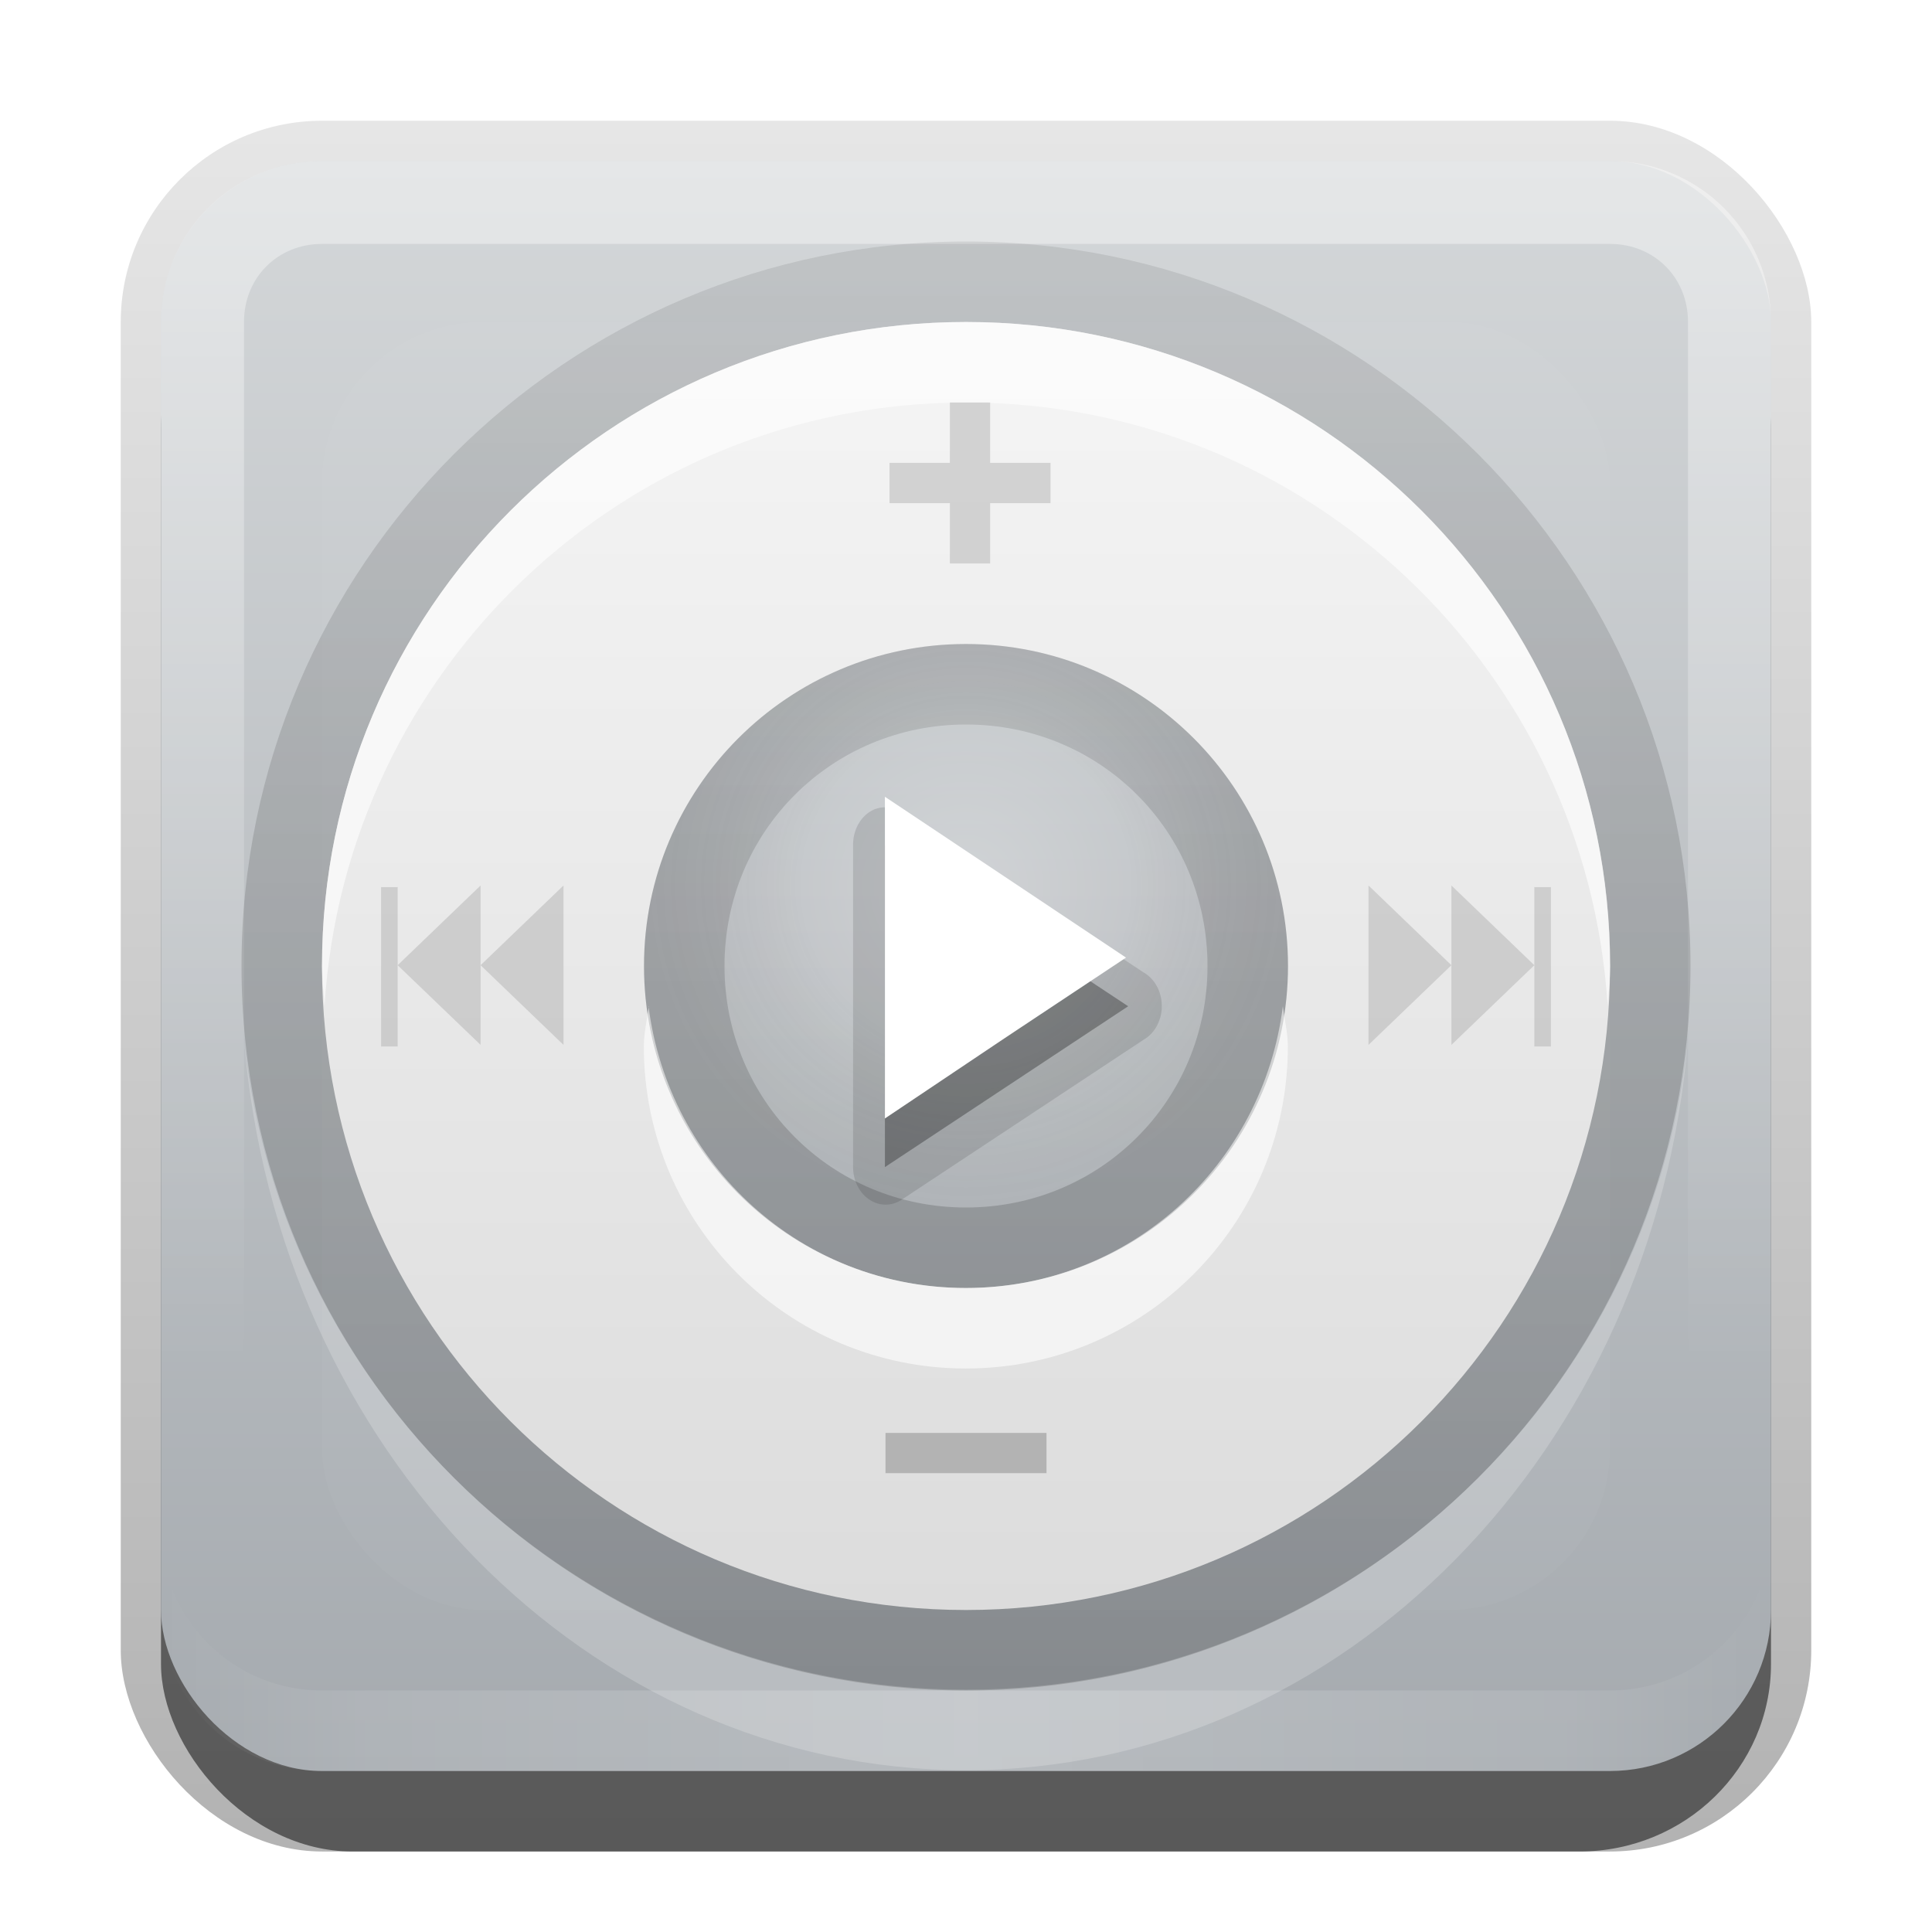 <?xml version="1.0" encoding="UTF-8"?>
<svg id="svg2" width="24" height="24" version="1.0" xmlns="http://www.w3.org/2000/svg" xmlns:cc="http://creativecommons.org/ns#" xmlns:dc="http://purl.org/dc/elements/1.1/" xmlns:rdf="http://www.w3.org/1999/02/22-rdf-syntax-ns#">
 <defs id="defs4">
  <linearGradient id="linearGradient3335" x1="11.4" x2="11.4" y1="22" y2="-9.82" gradientUnits="userSpaceOnUse">
   <stop id="stop3330" offset="0"/>
   <stop id="stop3333" stop-opacity="0" offset="1"/>
  </linearGradient>
  <linearGradient id="linearGradient3181" x1="-3.06" x2="-3.06" y1="27.3" y2="7.25" gradientTransform="translate(12.1 -7.26)" gradientUnits="userSpaceOnUse">
   <stop id="stop3702" stop-color="#a5aaaf" offset="0"/>
   <stop id="stop3704" stop-color="#d4d7d9" offset="1"/>
  </linearGradient>
  <filter id="filter3194" x="-.18" y="-.18" width="1.36" height="1.36" color-interpolation-filters="sRGB">
   <feGaussianBlur id="feGaussianBlur3196" stdDeviation="1.2"/>
  </filter>
  <clipPath id="clipPath2849">
   <rect id="rect2851" x="1" y="1" width="20" height="20" rx="2" ry="2" fill="#fff" fill-rule="evenodd"/>
  </clipPath>
  <linearGradient id="linearGradient3845" x1="11" x2="21" y1="19.5" y2="19.5" gradientTransform="translate(1,-1)" gradientUnits="userSpaceOnUse" spreadMethod="reflect">
   <stop id="stop3833" stop-color="#fff" offset="0"/>
   <stop id="stop3821" stop-color="#fff" stop-opacity=".498" offset=".75"/>
   <stop id="stop3835" stop-color="#fff" stop-opacity="0" offset="1"/>
  </linearGradient>
  <linearGradient id="linearGradient3961" x1="10" x2="10" y1="1" y2="16" gradientTransform="translate(1,-1)" gradientUnits="userSpaceOnUse">
   <stop id="stop3825" stop-color="#fff" offset="0"/>
   <stop id="stop3829" stop-color="#fff" stop-opacity="0" offset="1"/>
  </linearGradient>
  <linearGradient id="linearGradient3970" x1="4" x2="20" y1="12" y2="12" gradientTransform="matrix(0,-1,1,0,0,24)" gradientUnits="userSpaceOnUse">
   <stop id="stop3966" stop-color="#dcdcdc" offset="0"/>
   <stop id="stop3968" stop-color="#f5f5f5" offset="1"/>
  </linearGradient>
  <linearGradient id="linearGradient3987" x1="3" x2="34" y1="12.2" y2="12.2" gradientUnits="userSpaceOnUse">
   <stop id="stop3983" offset="0"/>
   <stop id="stop3985" stop-opacity="0" offset="1"/>
  </linearGradient>
  <radialGradient id="radialGradient3101" cx="48" cy="44" r="16" gradientUnits="userSpaceOnUse">
   <stop id="stop3843-9" stop-color="#fff" offset="0"/>
   <stop id="stop3849-7" stop-color="#fff" stop-opacity=".336" offset=".5"/>
   <stop id="stop3845-4" stop-opacity=".168" offset="1"/>
  </radialGradient>
 </defs>
 <g id="layer1" transform="translate(0,2)">
  <g id="g3337" transform="translate(1,-1)">
   <rect id="rect3371" x=".5" y=".5" width="21" height="21.5" rx="2.5" ry="2.5" fill="url(#linearGradient3335)" opacity=".3"/>
   <rect id="rect2553" x="1" y="2" width="20" height="20" rx="2.38" ry="2.33" opacity=".5"/>
  </g>
  <rect id="rect3173" x="2" width="20" height="20" rx="2" ry="2" fill="url(#linearGradient3181)" fill-rule="evenodd"/>
  <path id="path3018" d="m-26-1.8e-7c-1.11 0-2 0.892-2 2v1c0-1.11 0.892-2 2-2h16c1.11 0 2 0.892 2 2v-1c0-1.11-0.892-2-2-2h-16z" fill="#fff" fill-rule="evenodd" opacity=".25"/>
  <path id="path3020" d="m-26 20c-1.11 0-2-0.892-2-2v-1c0 1.11 0.892 2 2 2h16c1.11 0 2-0.892 2-2v1c0 1.11-0.892 2-2 2h-16z" fill-rule="evenodd" opacity=".15"/>
  <path id="rect3050" d="m4 0c-1.11 0-2 0.892-2 2v16c0 1.11 0.892 2 2 2h16c1.11 0 2-0.892 2-2v-16c0-1.11-0.892-2-2-2h-16zm0 1.03h16c0.55 0 0.969 0.419 0.969 0.969v16c0 0.55-0.419 0.969-0.969 0.969h-16c-0.55 0-0.969-0.419-0.969-0.969v-16c0-0.55 0.419-0.969 0.969-0.969z" fill="url(#linearGradient3961)" fill-rule="evenodd" opacity=".4"/>
  <path id="path3235" d="m4 20c-1.11 0-2-0.892-2-2v-1c0 1.11 0.892 2 2 2h16c1.11 0 2-0.892 2-2v1c0 1.11-0.892 2-2 2h-16z" fill="url(#linearGradient3845)" fill-rule="evenodd" opacity=".2"/>
 </g>
 <g id="layer2" transform="translate(0,2)">
  <rect id="rect2410" transform="translate(1,-1)" x="3" y="3" width="16" height="16" rx="2" ry="2" clip-path="url(#clipPath2849)" fill="#fff" filter="url(#filter3194)" opacity=".15"/>
 </g>
 <g id="layer3" transform="translate(0,2)">
  <path id="path3979" transform="matrix(0,-1,1,0,0,22)" d="m12 3c-4.96 0-9 4.04-9 9s4.04 9 9 9 9-4.04 9-9-4.04-9-9-9zm0 6c1.67 0 3 1.33 3 3s-1.33 3-3 3-3-1.33-3-3 1.33-3 3-3z" color="#000000" fill="url(#linearGradient3987)" opacity=".2"/>
  <path id="path3962" transform="translate(0,-2)" d="m12 4c-4.42 0-8 3.58-8 8s3.58 8 8 8 8-3.58 8-8-3.58-8-8-8zm0 4c2.21 0 4 1.79 4 4s-1.79 4-4 4-4-1.79-4-4 1.79-4 4-4z" color="#000000" fill="url(#linearGradient3970)"/>
  <path id="path3989" transform="translate(0,-2)" d="m12 4c-4.42 0-8 3.58-8 8 0 0.17 0.021 0.333 0.031 0.5 0.261-4.18 3.72-7.5 7.97-7.5s7.71 3.32 7.97 7.5c0.011-0.167 0.031-0.33 0.031-0.5 0-4.42-3.58-8-8-8zm-3.94 8.5c-0.021 0.165-0.062 0.33-0.062 0.5 0 2.21 1.79 4 4 4s4-1.79 4-4c0-0.17-0.042-0.335-0.062-0.5-0.247 1.97-1.9 3.5-3.94 3.5s-3.69-1.53-3.94-3.5z" color="#000000" fill="#fff" opacity=".6"/>
  <path id="path3998" d="m3.03 10.9c0.41 5.1 4.27 9.09 8.97 9.09 4.7 0 8.56-3.99 8.97-9.09-0.461 4.54-4.31 8.09-8.97 8.09-4.66 0-8.51-3.56-8.97-8.09z" color="#000000" fill="#fff" opacity=".2"/>
  <path id="path3839" transform="matrix(.25 0 0 .25 0 -2)" d="m64 48a16 16 0 0 1-16 16 16 16 0 0 1-16-16 16 16 0 0 1 16-16 16 16 0 0 1 16 16z" color="#000000" fill="url(#radialGradient3101)" opacity=".25"/>
 </g>
 <g id="layer4">
  <path id="path3919" transform="translate(0,2)" d="m7 9v1.98l-1.03-0.99 1.03-0.99zm-1.03 0.99v0.99l-1.03-0.99 1.03-0.99v0.99zm-1.03 0v1.01h-0.206v-1.98h0.206v0.969z" color="#000000" fill="#b3b3b3" opacity=".5"/>
  <path id="path4033" transform="translate(0,2)" d="m17 9v1.98l1.03-0.99-1.03-0.99zm1.03 0.99v0.99l1.03-0.99-1.03-0.99v0.99zm1.03 0v1.01h0.206v-1.98h-0.206v0.969z" color="#000000" fill="#b3b3b3" opacity=".5"/>
  <rect id="rect3921" transform="translate(0,2)" x="11" y="15.8" width="2" height=".5" color="#000000" fill="#b3b3b3"/>
  <path id="rect3923" transform="translate(0,2)" d="m11.8 3v0.75h-0.75v0.5h0.75v0.75h0.5v-0.75h0.75v-0.5h-0.75v-0.75h-0.5z" color="#000000" fill="#b3b3b3" opacity=".5"/>
  <path id="path4052" transform="matrix(.894 0 0 1.03 2.16 1.17)" d="m9.75 8.62a0.452 0.452 0 0 0-0.312 0.438v3.88a0.452 0.452 0 0 0 0.656 0.406l3.38-1.94a0.452 0.452 0 0 0 0-0.812l-3.38-1.94a0.452 0.452 0 0 0-0.344-0.031z" color="#000000" opacity=".12"/>
  <path id="path4048" transform="matrix(.894 0 0 1.03 2.16 1.17)" d="m9.88 9.06v3.88l3.38-1.94-3.38-1.94z" color="#000000" opacity=".3"/>
  <path id="path4044" transform="matrix(.894 0 0 1.03 2.16 .607)" d="m9.88 12.9 1e-7 -1.94-1e-7 -1.94 3.35 1.94-1.68 0.968z" color="#000000" fill="#fff"/>
 </g>
</svg>
